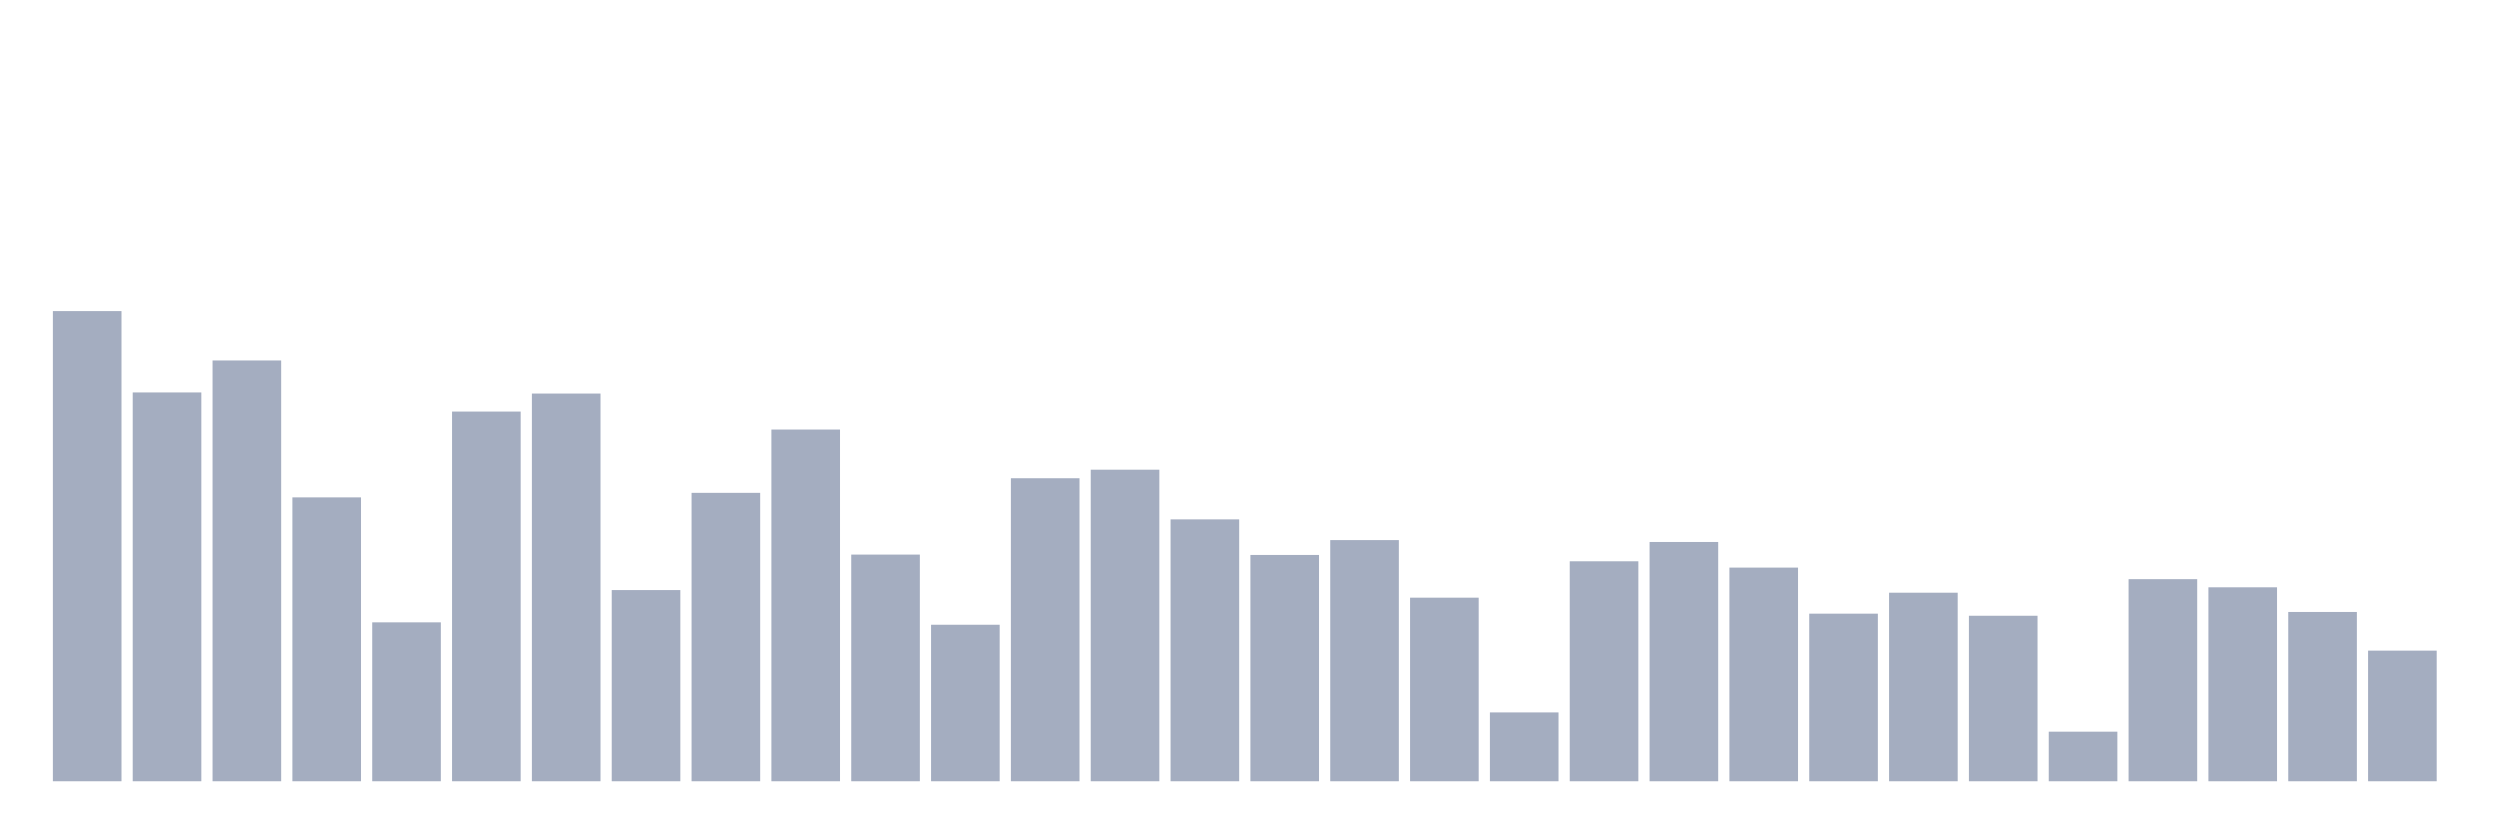 <svg xmlns="http://www.w3.org/2000/svg" viewBox="0 0 480 160"><g transform="translate(10,10)"><rect class="bar" x="0.153" width="13.175" y="49.729" height="90.271" fill="rgb(164,173,192)"></rect><rect class="bar" x="15.482" width="13.175" y="65.348" height="74.652" fill="rgb(164,173,192)"></rect><rect class="bar" x="30.81" width="13.175" y="59.209" height="80.791" fill="rgb(164,173,192)"></rect><rect class="bar" x="46.138" width="13.175" y="85.495" height="54.505" fill="rgb(164,173,192)"></rect><rect class="bar" x="61.466" width="13.175" y="109.49" height="30.51" fill="rgb(164,173,192)"></rect><rect class="bar" x="76.794" width="13.175" y="69.02" height="70.98" fill="rgb(164,173,192)"></rect><rect class="bar" x="92.123" width="13.175" y="65.562" height="74.438" fill="rgb(164,173,192)"></rect><rect class="bar" x="107.451" width="13.175" y="103.293" height="36.707" fill="rgb(164,173,192)"></rect><rect class="bar" x="122.779" width="13.175" y="84.626" height="55.374" fill="rgb(164,173,192)"></rect><rect class="bar" x="138.107" width="13.175" y="72.472" height="67.528" fill="rgb(164,173,192)"></rect><rect class="bar" x="153.436" width="13.175" y="96.48" height="43.52" fill="rgb(164,173,192)"></rect><rect class="bar" x="168.764" width="13.175" y="109.951" height="30.049" fill="rgb(164,173,192)"></rect><rect class="bar" x="184.092" width="13.175" y="81.822" height="58.178" fill="rgb(164,173,192)"></rect><rect class="bar" x="199.42" width="13.175" y="80.181" height="59.819" fill="rgb(164,173,192)"></rect><rect class="bar" x="214.748" width="13.175" y="89.719" height="50.281" fill="rgb(164,173,192)"></rect><rect class="bar" x="230.077" width="13.175" y="96.552" height="43.448" fill="rgb(164,173,192)"></rect><rect class="bar" x="245.405" width="13.175" y="93.697" height="46.303" fill="rgb(164,173,192)"></rect><rect class="bar" x="260.733" width="13.175" y="104.753" height="35.247" fill="rgb(164,173,192)"></rect><rect class="bar" x="276.061" width="13.175" y="126.783" height="13.217" fill="rgb(164,173,192)"></rect><rect class="bar" x="291.39" width="13.175" y="97.765" height="42.235" fill="rgb(164,173,192)"></rect><rect class="bar" x="306.718" width="13.175" y="94.06" height="45.94" fill="rgb(164,173,192)"></rect><rect class="bar" x="322.046" width="13.175" y="98.978" height="41.022" fill="rgb(164,173,192)"></rect><rect class="bar" x="337.374" width="13.175" y="107.823" height="32.177" fill="rgb(164,173,192)"></rect><rect class="bar" x="352.702" width="13.175" y="103.8" height="36.2" fill="rgb(164,173,192)"></rect><rect class="bar" x="368.031" width="13.175" y="108.225" height="31.775" fill="rgb(164,173,192)"></rect><rect class="bar" x="383.359" width="13.175" y="130.481" height="9.519" fill="rgb(164,173,192)"></rect><rect class="bar" x="398.687" width="13.175" y="101.198" height="38.802" fill="rgb(164,173,192)"></rect><rect class="bar" x="414.015" width="13.175" y="102.761" height="37.239" fill="rgb(164,173,192)"></rect><rect class="bar" x="429.344" width="13.175" y="107.498" height="32.502" fill="rgb(164,173,192)"></rect><rect class="bar" x="444.672" width="13.175" y="114.921" height="25.079" fill="rgb(164,173,192)"></rect></g></svg>